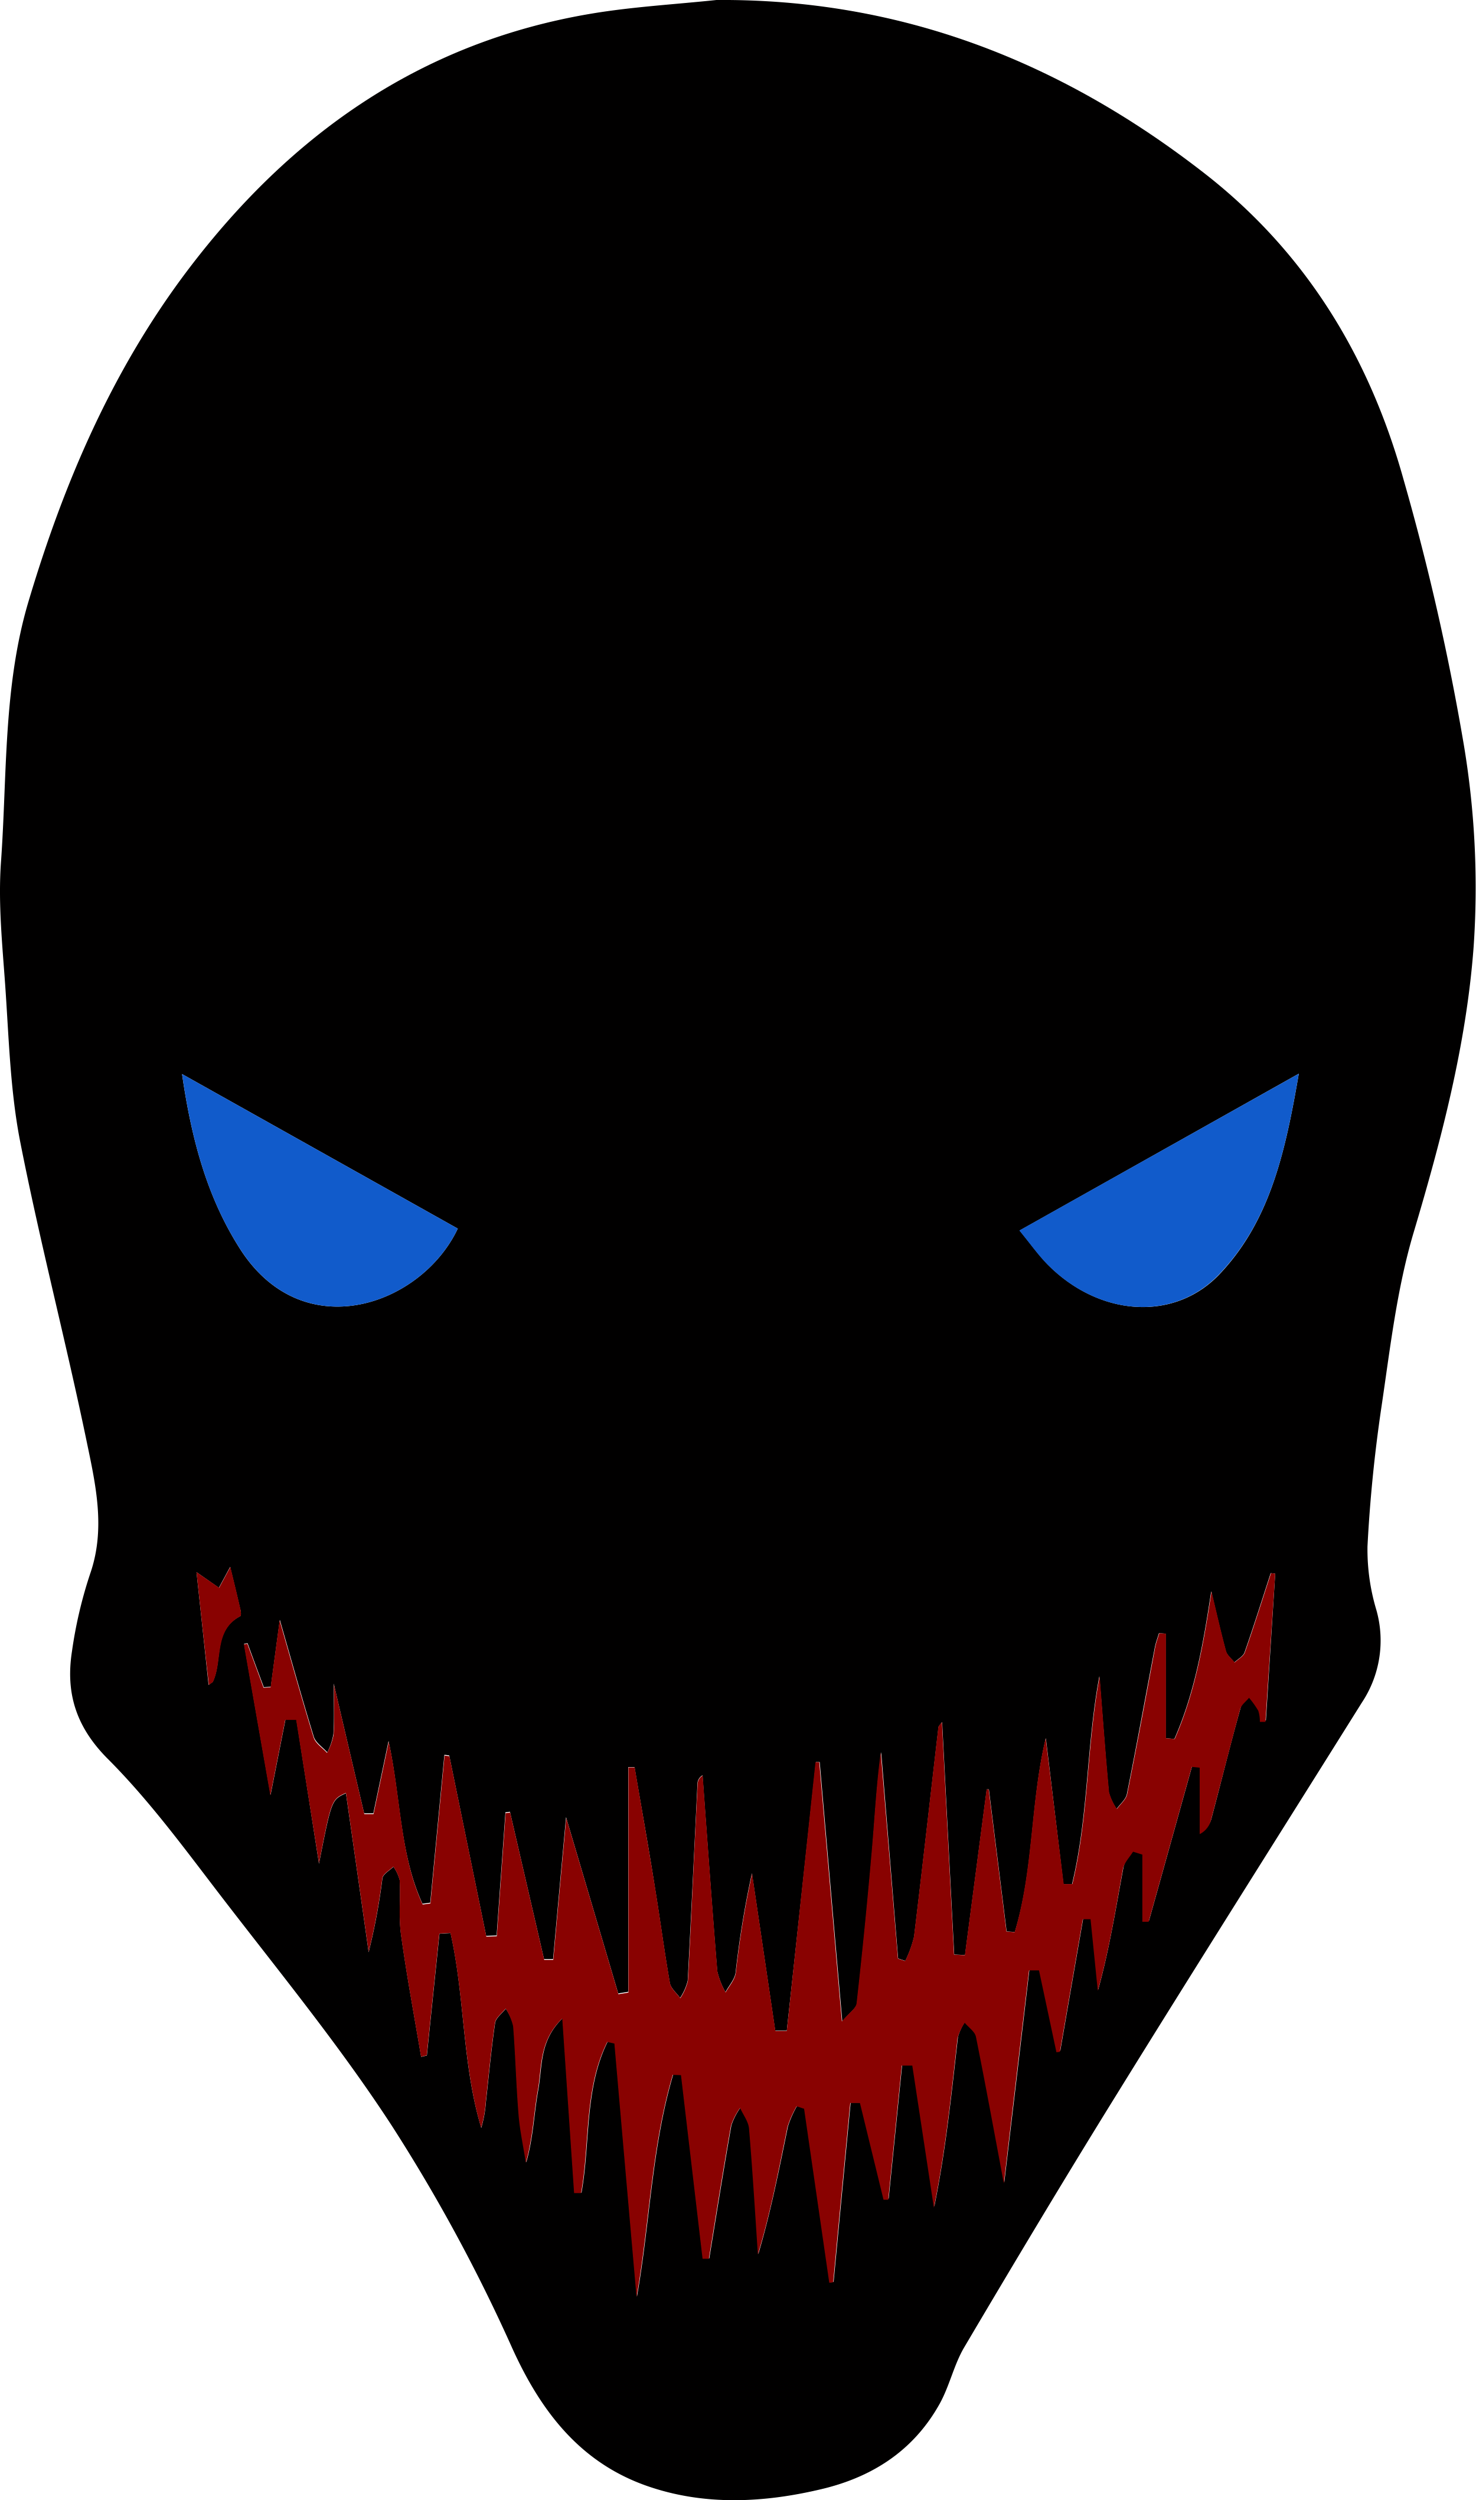 <svg xmlns="http://www.w3.org/2000/svg" viewBox="0 0 234.5 397.09"><defs><style>.cls-1{fill:#010000;}.cls-2{fill:#890201;}.cls-3{fill:#115bcb;}</style></defs><g id="Layer_2" data-name="Layer 2"><g id="Layer_1-2" data-name="Layer 1"><path class="cls-1" d="M113.82,0c29.26-.22,54.65,9.74,77.45,27.46C207.53,40.09,217.59,56.76,223,76.2a387.66,387.66,0,0,1,9.61,42.36,137.59,137.59,0,0,1,1.51,31.85c-1.15,15.45-5.1,30.49-9.55,45.41-2.67,9-3.72,18.45-5.11,27.76-1.08,7.29-1.82,14.66-2.2,22a33.35,33.35,0,0,0,1.41,10.12,17.78,17.78,0,0,1-2.3,14.7c-13,20.77-26.11,41.48-39,62.31-8.22,13.26-16.23,26.65-24.17,40.08-1.65,2.79-2.33,6.14-3.92,9-4.1,7.35-10.57,11.58-18.69,13.52-9.29,2.22-18.69,2.67-27.72-.46C92.33,391.19,86.05,383.21,81.41,373a267,267,0,0,0-19.2-35.45c-8.16-12.53-17.7-24.19-26.84-36.07C29.51,293.86,23.8,286,17,279.22c-5-5.07-6.57-10.44-5.57-16.92a69.84,69.84,0,0,1,2.91-12.4c2.44-7.05.88-14-.52-20.72-3.33-16.1-7.51-32-10.67-48.15C1.61,173,1.4,164.62.82,156.39.36,149.94-.3,143.43.15,137c1-13.87.34-27.94,4.38-41.48,5.64-18.91,13.33-36.82,25.35-52.69C46.21,21.29,66.92,6.68,94,2.16,100.53,1.07,107.2.7,113.82,0ZM202.6,249.93l-.72-.08c-1.37,4.19-2.69,8.41-4.15,12.57-.23.65-1.07,1.08-1.62,1.6-.47-.6-1.18-1.13-1.36-1.81-.85-3.14-1.56-6.32-2.32-9.48-1.24,8.18-2.6,16.06-5.85,23.45l-1.39-.12v-16.6l-1.06-.08c-.22.74-.5,1.47-.65,2.22-1.48,7.77-2.89,15.56-4.45,23.33-.17.86-1.07,1.58-1.63,2.36a8.9,8.9,0,0,1-1.24-2.64c-.57-6.14-1-12.28-1.5-18.43-2.07,11-1.73,22.23-4.34,33l-1.37,0-2.79-23.17c-2.46,10.22-1.89,20.83-4.93,30.8l-1.3-.1-2.82-22.56h-.34l-3.45,26.32-1.72-.09c-.64-12.22-1.27-24.45-1.92-36.93-.32.45-.56.64-.58.85-1.29,11.08-2.53,22.16-3.87,33.23a18.12,18.12,0,0,1-1.4,3.86l-1.14-.38L140,278.28c-.72,5.28-1,10.55-1.44,15.79q-1.05,12.06-2.4,24.07c-.09.81-1.18,1.51-2.34,2.89-1.26-14.47-2.43-27.82-3.59-41.18l-.6,0L125,322.51h-1.84q-1.84-12.48-3.7-25a151.63,151.63,0,0,0-2.59,15.76c-.15,1.1-1.06,2.09-1.62,3.12a12.7,12.7,0,0,1-1.3-3.33c-.84-10.36-1.58-20.73-2.34-31.1a1.57,1.57,0,0,0-.8,1.33c-.51,10.43-1,20.86-1.55,31.28a8.92,8.92,0,0,1-1.21,2.74c-.57-.8-1.48-1.52-1.63-2.39-.88-5-1.53-10-2.35-15-1-6.43-2.17-12.84-3.26-19.26l-1,0v35.68l-1.59.26c-2.73-9.24-5.47-18.48-8.29-28-.71,7.7-1.39,15.12-2.06,22.54l-1.44,0-5.41-23.39-.72.08q-.7,9.78-1.4,19.56l-1.66.07q-2.94-14.32-5.87-28.66l-.77-.1-2.25,23.49-1.23.16c-3.61-7.86-3.43-16.67-5.39-25.84-.92,4.38-1.67,7.93-2.42,11.48l-1.46,0c-1.53-6.51-3.05-13-4.83-20.6,0,3.37.1,5.7-.05,8A10.12,10.12,0,0,1,52,278.31c-.73-.82-1.84-1.52-2.14-2.48-1.89-6.14-3.61-12.34-5.4-18.57q-.72,5.33-1.43,10.62l-1.11.09q-1.31-3.5-2.59-7l-.55.1c1.36,7.8,2.73,15.59,4.21,24l2.37-12,1.73,0L50.68,296c2-10.14,2-10.14,4.28-11.19q1.82,12.64,3.61,25.25a99,99,0,0,0,2.19-11.74c.11-.69,1.14-1.23,1.75-1.84a6.57,6.57,0,0,1,1,2.14c.15,2.87-.18,5.78.2,8.6.9,6.51,2.11,13,3.2,19.46l.91-.22,2-19.34,1.76-.11c2.29,10.16,1.83,20.83,4.88,30.95a19.49,19.49,0,0,0,.74-4.12c.47-4.18.85-8.37,1.46-12.53.12-.83,1.11-1.53,1.7-2.29a9.16,9.16,0,0,1,1.23,2.72c.36,4.57.47,9.18.84,13.75.22,2.66.78,5.29,1.18,7.94,1.13-3.93,1.23-7.77,1.91-11.51s.14-7.78,3.88-11.39c.67,9.86,1.27,18.79,1.88,27.72l1.11,0c1.42-8,.46-16.53,4.16-24l1.13.25q1.75,20.13,3.52,40.25c2.08-11.79,2.36-23.81,5.76-35.28l1.3.05q1.71,14.58,3.43,29.16h1c1.15-7,2.27-14.09,3.51-21.12a10.55,10.55,0,0,1,1.45-2.83c.49,1.09,1.32,2.15,1.42,3.27.56,6.66,1,13.33,1.41,20,2-6.75,3.32-13.53,4.71-20.29a16.42,16.42,0,0,1,1.45-3.25l1.18.4q2,13.81,4,27.64l.62-.09q1.35-14.23,2.71-28.47h1.54l3.75,15.23.75,0q1.08-10.65,2.15-21.31l1.67,0q1.71,11.3,3.43,22.58c1.83-9,2.75-18,3.76-26.95a8.77,8.77,0,0,1,1.14-2.43c.61.74,1.61,1.4,1.78,2.22,1.51,7.5,2.88,15,4.44,23.31,1.39-11.72,2.71-22.79,4-33.85l1.58,0q1.38,6.49,2.77,13l.55-.06q1.82-10.54,3.65-21.07l1.22,0,1.15,11.38c1.78-6.45,2.8-12.92,4-19.36.17-1,1-1.83,1.6-2.74l1.48.46v10.66h1q3.44-12.3,6.86-24.6l1.25.12v10.54a3.44,3.44,0,0,0,1.8-2.25c1.56-5.87,3-11.76,4.64-17.62.19-.67.92-1.19,1.4-1.78a14.6,14.6,0,0,1,1.47,2.06,5.51,5.51,0,0,1,.25,1.76l.89,0ZM28.92,170.58c1.53,10.5,4,19.63,9.25,27.83,10.07,15.65,28.84,8.85,34.56-3.28Zm177.43-.06L162,195.43c1.74,2.13,3,3.87,4.42,5.36,8.16,8.29,20.06,9.19,27.29,1.63C201.86,193.86,204.23,182.79,206.35,170.52ZM31.22,249.69c.66,6.15,1.27,11.9,1.92,17.92.5-.39.63-.44.68-.54,1.58-3.4,0-8.11,4.35-10.4.16-.09.12-.72,0-1.07-.51-2.23-1.05-4.44-1.61-6.74l-1.79,3.31Z"/><path class="cls-2" d="M202.6,249.93l-1.55,23.54-.89,0a5.51,5.51,0,0,0-.25-1.76,14.6,14.6,0,0,0-1.47-2.06c-.48.59-1.21,1.11-1.4,1.78-1.59,5.86-3.08,11.75-4.64,17.62a3.44,3.44,0,0,1-1.8,2.25V280.74l-1.25-.12q-3.42,12.3-6.86,24.6h-1V294.55l-1.48-.46c-.55.91-1.43,1.77-1.6,2.74-1.17,6.44-2.19,12.91-4,19.36l-1.15-11.38-1.22,0q-1.83,10.53-3.65,21.07l-.55.06q-1.38-6.5-2.77-13l-1.58,0c-1.31,11.06-2.63,22.13-4,33.85-1.56-8.28-2.93-15.81-4.44-23.31-.17-.82-1.17-1.48-1.78-2.22a8.77,8.77,0,0,0-1.14,2.43c-1,9-1.93,18-3.76,26.95q-1.71-11.29-3.43-22.58l-1.67,0q-1.07,10.66-2.15,21.31l-.75,0L136.62,334h-1.54q-1.37,14.24-2.71,28.47l-.62.09q-2-13.83-4-27.64l-1.18-.4a16.42,16.42,0,0,0-1.45,3.25c-1.39,6.76-2.67,13.54-4.71,20.29-.45-6.67-.85-13.34-1.41-20-.1-1.12-.93-2.18-1.42-3.27a10.55,10.55,0,0,0-1.45,2.83c-1.24,7-2.36,14.08-3.51,21.12h-1q-1.71-14.58-3.43-29.16l-1.3-.05c-3.4,11.47-3.68,23.49-5.76,35.28q-1.77-20.13-3.52-40.25l-1.13-.25c-3.7,7.43-2.74,16-4.16,24l-1.11,0c-.61-8.93-1.21-17.86-1.88-27.72-3.74,3.61-3.22,7.76-3.88,11.39s-.78,7.58-1.91,11.51c-.4-2.65-1-5.28-1.18-7.94-.37-4.57-.48-9.18-.84-13.75A9.16,9.16,0,0,0,80.34,319c-.59.76-1.58,1.46-1.7,2.29-.61,4.16-1,8.35-1.46,12.53a19.49,19.49,0,0,1-.74,4.12c-3-10.12-2.59-20.79-4.88-30.95l-1.76.11-2,19.34-.91.22c-1.09-6.48-2.3-12.95-3.2-19.46-.38-2.82-.05-5.73-.2-8.6a6.57,6.57,0,0,0-1-2.14c-.61.61-1.64,1.15-1.75,1.84A99,99,0,0,1,58.57,310q-1.8-12.61-3.61-25.25c-2.3,1.05-2.3,1.05-4.28,11.19l-3.63-22.78-1.73,0-2.37,12c-1.48-8.45-2.85-16.24-4.21-24l.55-.1q1.29,3.48,2.59,7l1.11-.09q.72-5.29,1.43-10.62c1.79,6.23,3.51,12.43,5.4,18.57.3,1,1.41,1.66,2.14,2.48A10.12,10.12,0,0,0,53,275.52c.15-2.32.05-4.65.05-8,1.78,7.59,3.3,14.09,4.83,20.6l1.46,0c.75-3.55,1.5-7.1,2.42-11.48,2,9.17,1.78,18,5.39,25.84l1.23-.16,2.25-23.49.77.1q2.94,14.33,5.87,28.66l1.66-.07q.7-9.78,1.4-19.56l.72-.08,5.41,23.39,1.44,0c.67-7.42,1.35-14.84,2.06-22.54,2.82,9.51,5.56,18.75,8.29,28l1.59-.26V280.71l1,0c1.09,6.42,2.22,12.83,3.26,19.26.82,5,1.47,10.05,2.35,15,.15.87,1.06,1.59,1.63,2.39a8.92,8.92,0,0,0,1.21-2.74c.57-10.42,1-20.85,1.55-31.28a1.57,1.57,0,0,1,.8-1.33c.76,10.37,1.5,20.74,2.34,31.1a12.7,12.7,0,0,0,1.3,3.33c.56-1,1.47-2,1.62-3.12a151.63,151.63,0,0,1,2.59-15.76q1.85,12.49,3.7,25H125l4.56-42.69.6,0c1.16,13.36,2.33,26.71,3.59,41.18,1.16-1.38,2.25-2.08,2.34-2.89q1.35-12,2.4-24.07c.46-5.24.72-10.51,1.44-15.79l2.73,32.77,1.14.38a18.12,18.12,0,0,0,1.4-3.86c1.34-11.07,2.58-22.15,3.87-33.23,0-.21.26-.4.58-.85.65,12.48,1.28,24.71,1.92,36.93l1.72.09,3.45-26.32h.34l2.82,22.56,1.3.1c3-10,2.47-20.58,4.93-30.8L169,299.23l1.37,0c2.61-10.8,2.27-22,4.34-33,.48,6.15.93,12.29,1.5,18.43a8.9,8.9,0,0,0,1.24,2.64c.56-.78,1.46-1.5,1.63-2.36,1.56-7.77,3-15.56,4.45-23.33.15-.75.43-1.48.65-2.22l1.06.08v16.6l1.39.12c3.25-7.39,4.61-15.27,5.85-23.45.76,3.16,1.47,6.34,2.32,9.48.18.68.89,1.21,1.36,1.81.55-.52,1.39-.95,1.62-1.6,1.46-4.16,2.78-8.38,4.15-12.57Z"/><path class="cls-3" d="M28.92,170.58l43.81,24.55c-5.72,12.13-24.49,18.93-34.56,3.28C32.9,190.21,30.45,181.08,28.92,170.58Z"/><path class="cls-3" d="M206.35,170.52c-2.12,12.27-4.49,23.34-12.69,31.9-7.23,7.56-19.13,6.66-27.29-1.63-1.47-1.49-2.68-3.23-4.42-5.36Z"/><path class="cls-2" d="M31.22,249.69l3.59,2.48,1.79-3.31c.56,2.3,1.1,4.51,1.61,6.74.08.35.12,1,0,1.07-4.3,2.29-2.77,7-4.35,10.4,0,.1-.18.15-.68.54C32.49,261.59,31.88,255.84,31.22,249.69Z"/></g></g></svg>